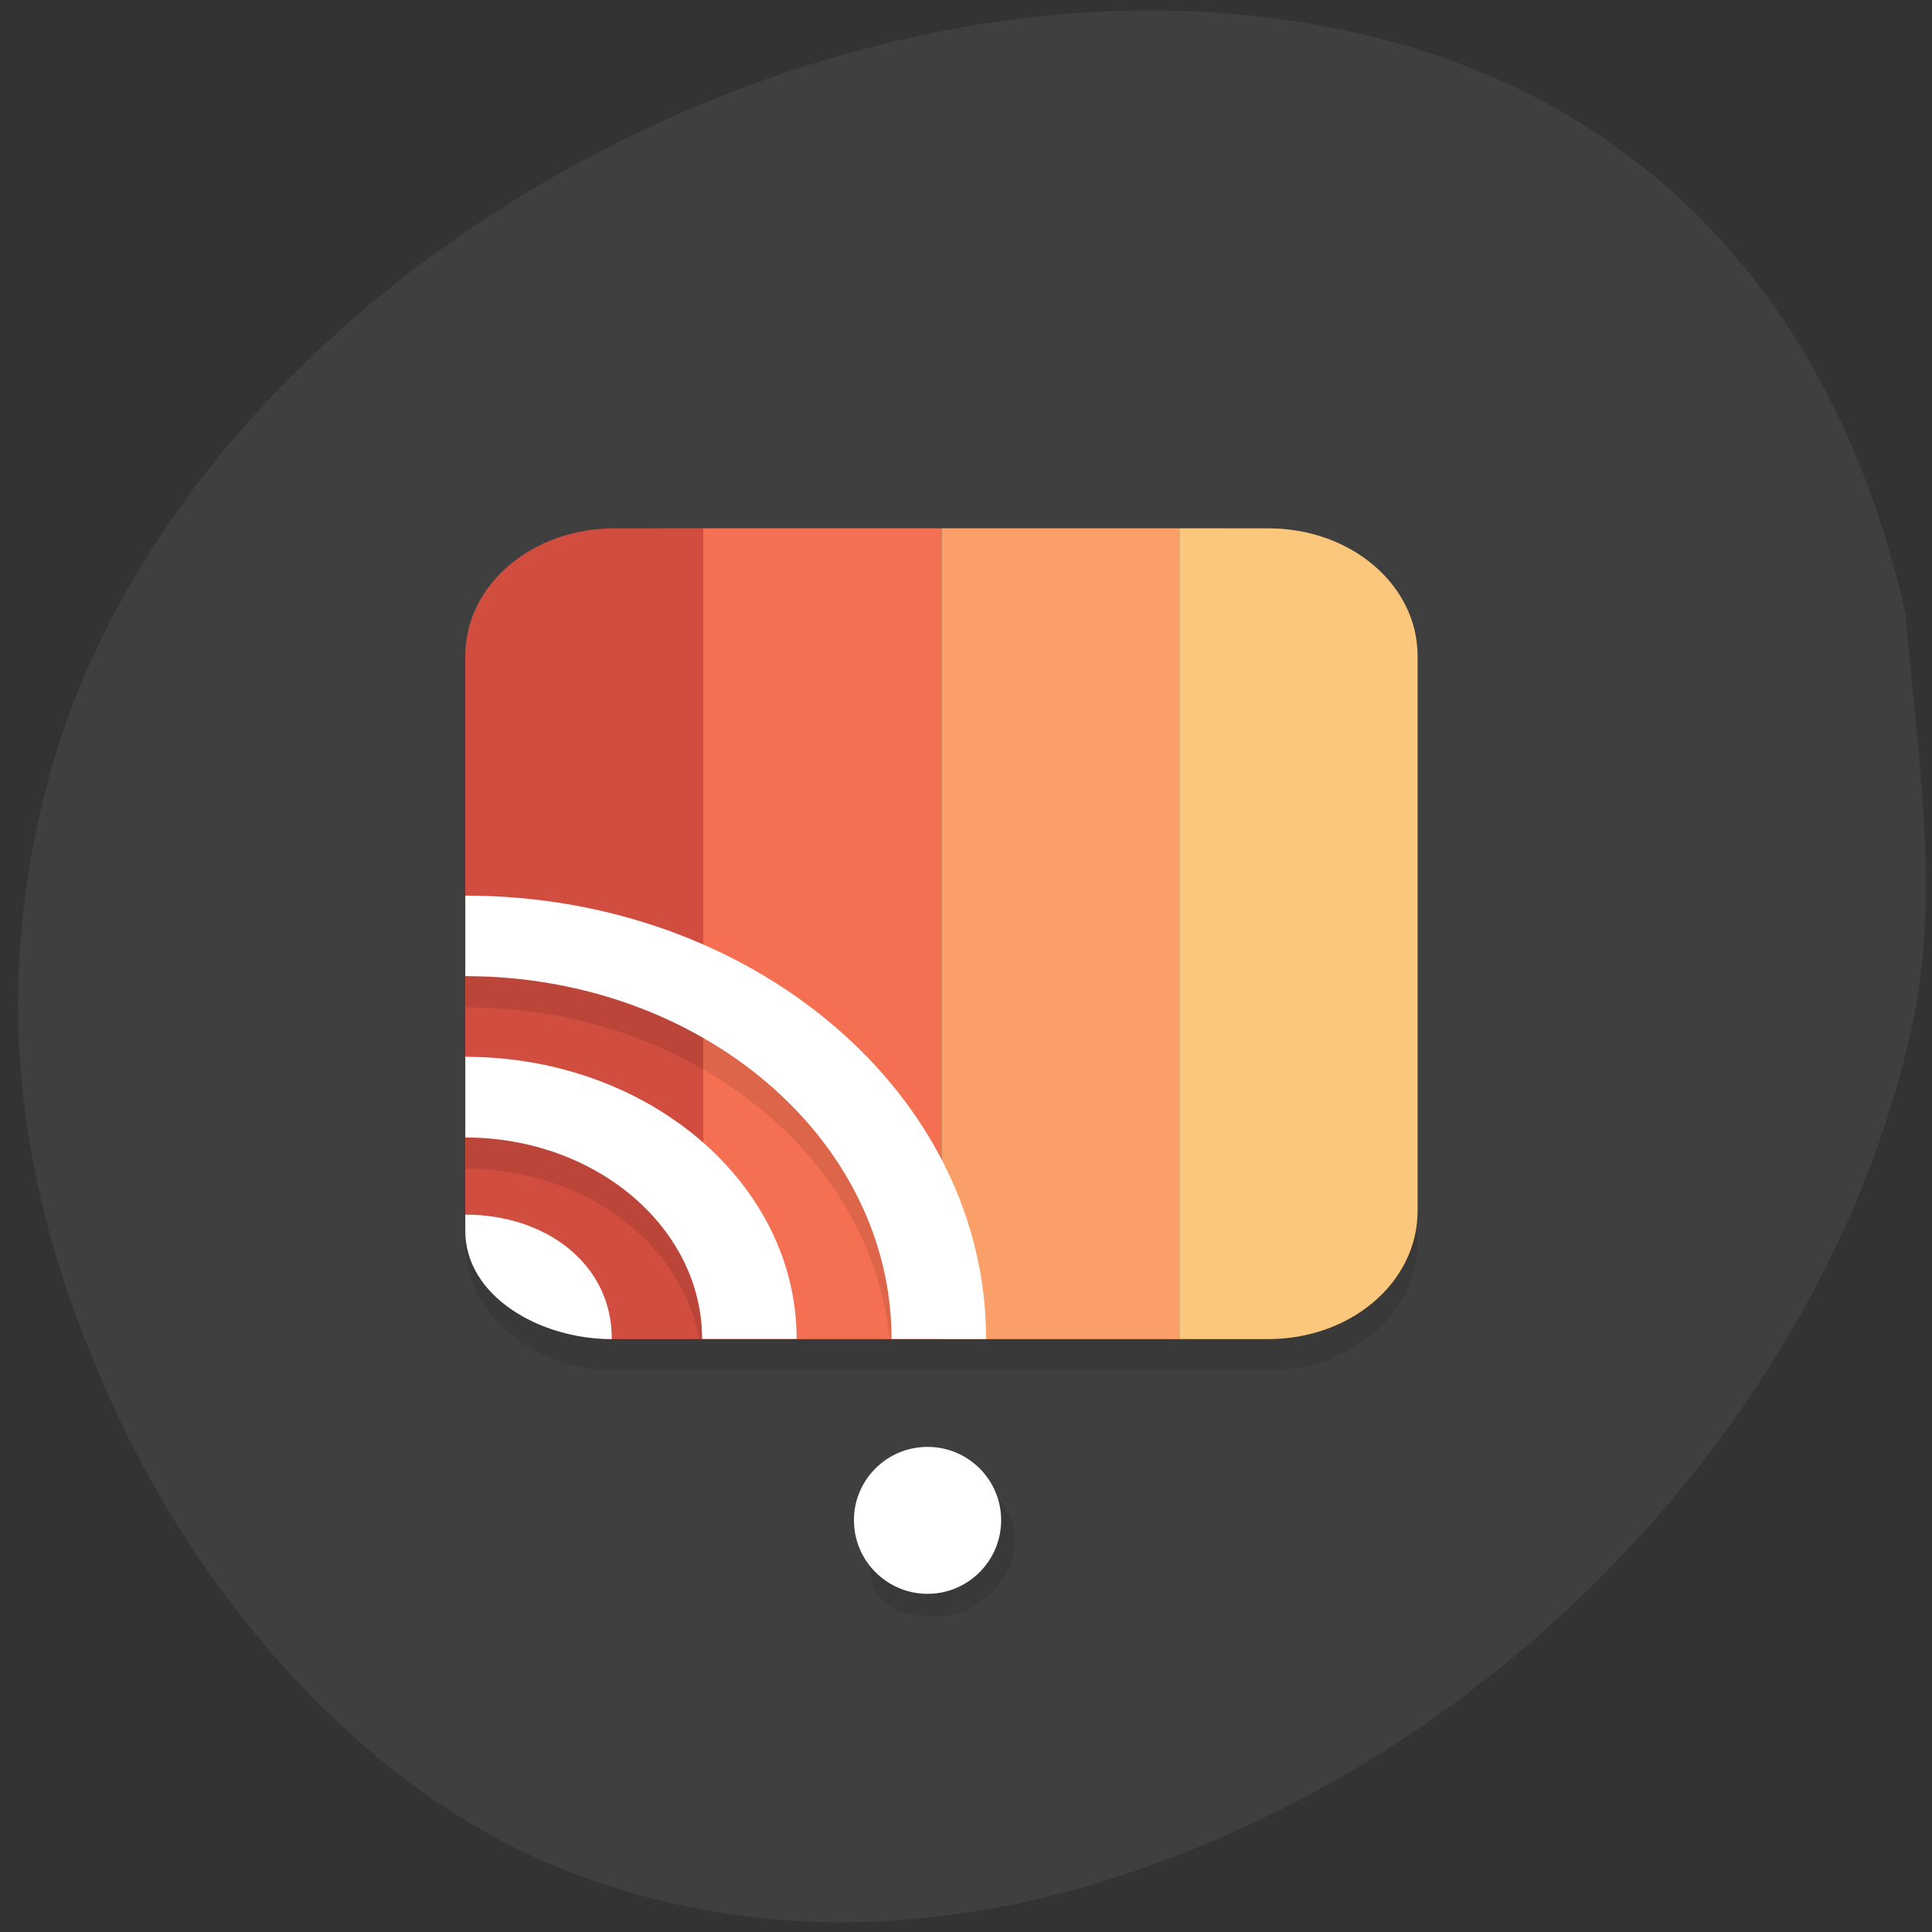 <svg xmlns="http://www.w3.org/2000/svg" viewBox="0 0 32 32"><rect x="0" y="0" width="32" height="32" fill="#333333" stroke="none"/><path d="m 31.742 16.637 c -1.016 5.328 -5.02 10.477 -10.25 13.191 c -4.383 2.273 -8.66 2.625 -12.422 1.027 c -2.832 -1.207 -5.469 -3.938 -7.082 -7.328 c -1.723 -3.621 -2.117 -6.984 -1.227 -10.465 c 2.195 -8.582 13.684 -14.871 22.496 -12.313 c 4.309 1.246 7.223 4.559 8.309 9.438 c 0.172 2.121 0.539 4.363 0.176 6.449" fill="#3f3f3f"/><path d="m 10.172 9.266 c -1.363 0 -2.465 0.941 -2.465 2.098 v 9.234 c 0 1.156 1.102 2.098 2.465 2.098 h 10.84 c 1.363 0 2.465 -0.941 2.465 -2.098 v -9.234 c 0 -1.156 -1.102 -2.098 -2.465 -2.098 m -5.418 15.11 c -0.438 0 -1.18 0.52 -1.195 0.891 c -0.023 0.68 -0.141 1.508 1.09 1.508 c 0.719 -0.004 1.359 -0.621 1.324 -1.328 c -0.035 -0.629 -0.785 -1.07 -1.219 -1.07" fill-opacity="0.102"/><path d="m 11.648 8.75 h 3.945 v 13.43 h -3.945" fill="#f57052"/><path d="m 11.648 8.75 v 13.43 h -1.465 c -1.371 0 -2.473 -0.938 -2.477 -2.113 v -9.207 c 0.004 -1.176 1.109 -2.113 2.477 -2.109" fill="#d04d3f"/><path d="m 15.594 8.75 h 3.941 v 13.43 h -3.941" fill="#fb9f69"/><path d="m 19.535 8.75 v 13.43 h 1.465 c 1.375 0 2.473 -0.938 2.48 -2.113 v -9.207 c -0.004 -1.176 -1.109 -2.113 -2.48 -2.109" fill="#fbc77c"/><path d="m 7.707 15.348 v 1.336 c 3.691 0 6.715 2.418 7.03 5.496 h 1.566 c -0.313 -3.816 -4.04 -6.832 -8.594 -6.832 m 0 2.672 v 1.336 c 1.957 0 3.578 1.227 3.871 2.824 h 1.582 c -0.301 -2.34 -2.629 -4.16 -5.453 -4.16 m 0.102 2.617 c 0.281 0.859 1.168 1.484 2.25 1.531 c -0.254 -0.91 -1.156 -1.496 -2.25 -1.531" fill-opacity="0.102"/><g fill="#fff"><path d="m 10.133 22.18 c -1.207 0 -2.422 -0.719 -2.426 -1.785 v -0.277 c 1.34 0 2.434 0.824 2.426 2.063"/><path d="m 7.707 14.832 v 1.336 c 3.898 0 7.06 2.691 7.06 6.01 h 1.566 c 0 -4.055 -3.863 -7.344 -8.625 -7.344"/><path d="m 7.707 17.504 v 1.336 c 2.164 0 3.922 1.496 3.922 3.336 h 1.566 c 0 -2.578 -2.457 -4.672 -5.488 -4.672"/><path d="m 16.582 25.18 c 0 0.672 -0.547 1.219 -1.219 1.219 c -0.672 0 -1.219 -0.547 -1.219 -1.219 c 0 -0.672 0.547 -1.215 1.219 -1.215 c 0.672 0 1.219 0.543 1.219 1.215" fill-rule="evenodd"/></g></svg>